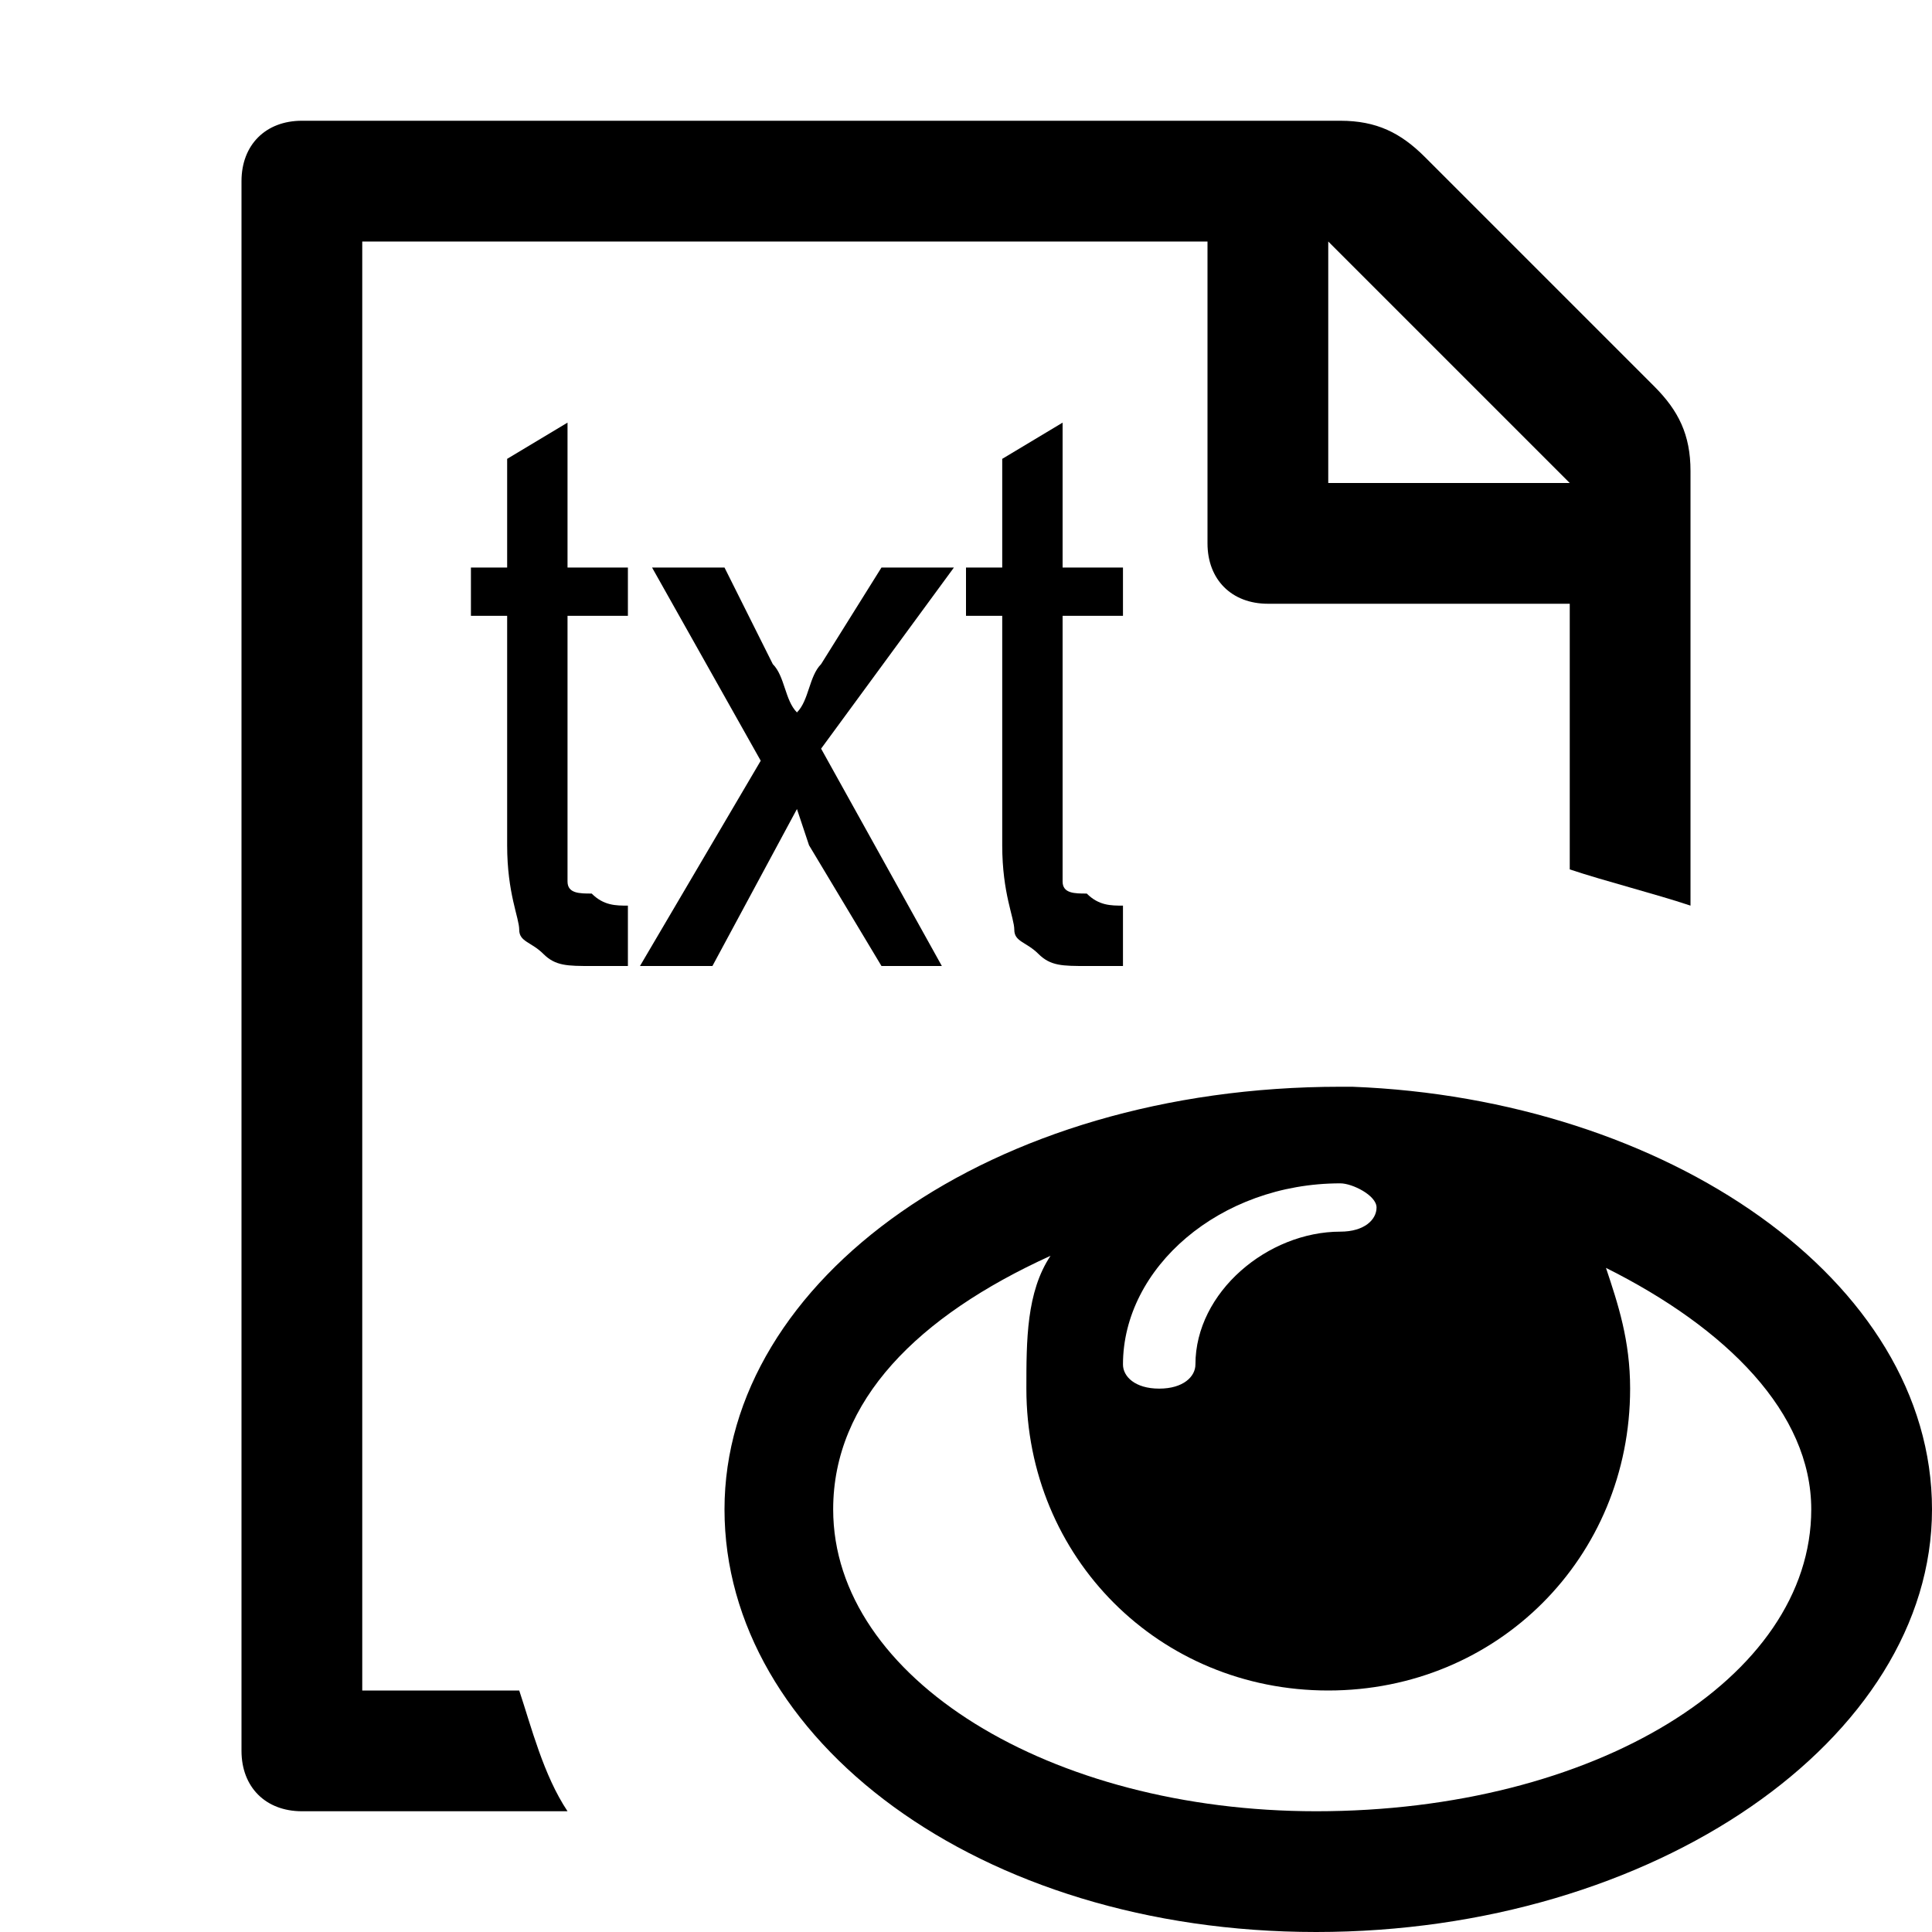 <?xml version="1.0" encoding="utf-8"?>
<!-- Generator: Adobe Illustrator 26.5.0, SVG Export Plug-In . SVG Version: 6.00 Build 0)  -->
<svg version="1.1" id="Ebene_1" xmlns="http://www.w3.org/2000/svg" xmlns:xlink="http://www.w3.org/1999/xlink" x="0px" y="0px"
	 viewBox="0 0 16 16" style="enable-background:new 0 0 16 16;" xml:space="preserve">
<g>
	<path d="M4.3,14H3V2h7v2.5C10,4.8,10.2,5,10.5,5H13v2.2c0.3,0.1,0.7,0.2,1,0.3V3.9c0-0.3-0.1-0.5-0.3-0.7l-1.9-1.9
		C11.6,1.1,11.4,1,11.1,1H2.5C2.2,1,2,1.2,2,1.5v13C2,14.8,2.2,15,2.5,15h2.2C4.5,14.7,4.4,14.3,4.3,14z M11,2l2,2h-2V2z"/>
	<path d="M11.2,9h-0.1C8.2,9,6,10.6,6,12.5S8.1,16,10.9,16s5.1-1.6,5.1-3.5S13.8,9.1,11.2,9z M11.1,9.8c0.1,0,0.3,0.1,0.3,0.2
		s-0.1,0.2-0.3,0.2c-0.6,0-1.2,0.5-1.2,1.1c0,0.1-0.1,0.2-0.3,0.2s-0.3-0.1-0.3-0.2C9.3,10.5,10.1,9.8,11.1,9.8z M10.9,15
		c-2.2,0-4-1.1-4-2.5c0-0.9,0.7-1.6,1.8-2.1c-0.2,0.3-0.2,0.7-0.2,1.1c0,1.4,1.1,2.5,2.5,2.5s2.5-1.1,2.5-2.5c0-0.4-0.1-0.7-0.2-1
		c1,0.5,1.7,1.2,1.7,2C15,13.9,13.2,15,10.9,15z"/>
</g>
<g>
	<path d="M5.2,7.5L5.2,8C5.1,8,5,8,4.9,8C4.7,8,4.6,8,4.5,7.9S4.3,7.8,4.3,7.7c0-0.1-0.1-0.3-0.1-0.7V5.1H3.9V4.7h0.3V3.8l0.5-0.3
		v1.2h0.5v0.4H4.7v1.9c0,0.2,0,0.3,0,0.3c0,0.1,0.1,0.1,0.2,0.1C5,7.5,5.1,7.5,5.2,7.5z"/>
	<path d="M5.3,8l1-1.7L5.4,4.7h0.6l0.4,0.8c0.1,0.1,0.1,0.3,0.2,0.4c0.1-0.1,0.1-0.3,0.2-0.4l0.5-0.8h0.6L6.8,6.2l1,1.8H7.3L6.7,7
		L6.6,6.7L5.9,8H5.3z"/>
	<path d="M9.3,7.5L9.3,8C9.2,8,9.1,8,9,8C8.8,8,8.7,8,8.6,7.9S8.4,7.8,8.4,7.7c0-0.1-0.1-0.3-0.1-0.7V5.1H8V4.7h0.3V3.8l0.5-0.3v1.2
		h0.5v0.4H8.8v1.9c0,0.2,0,0.3,0,0.3c0,0.1,0.1,0.1,0.2,0.1C9.1,7.5,9.2,7.5,9.3,7.5z"/>
</g>
</svg>
